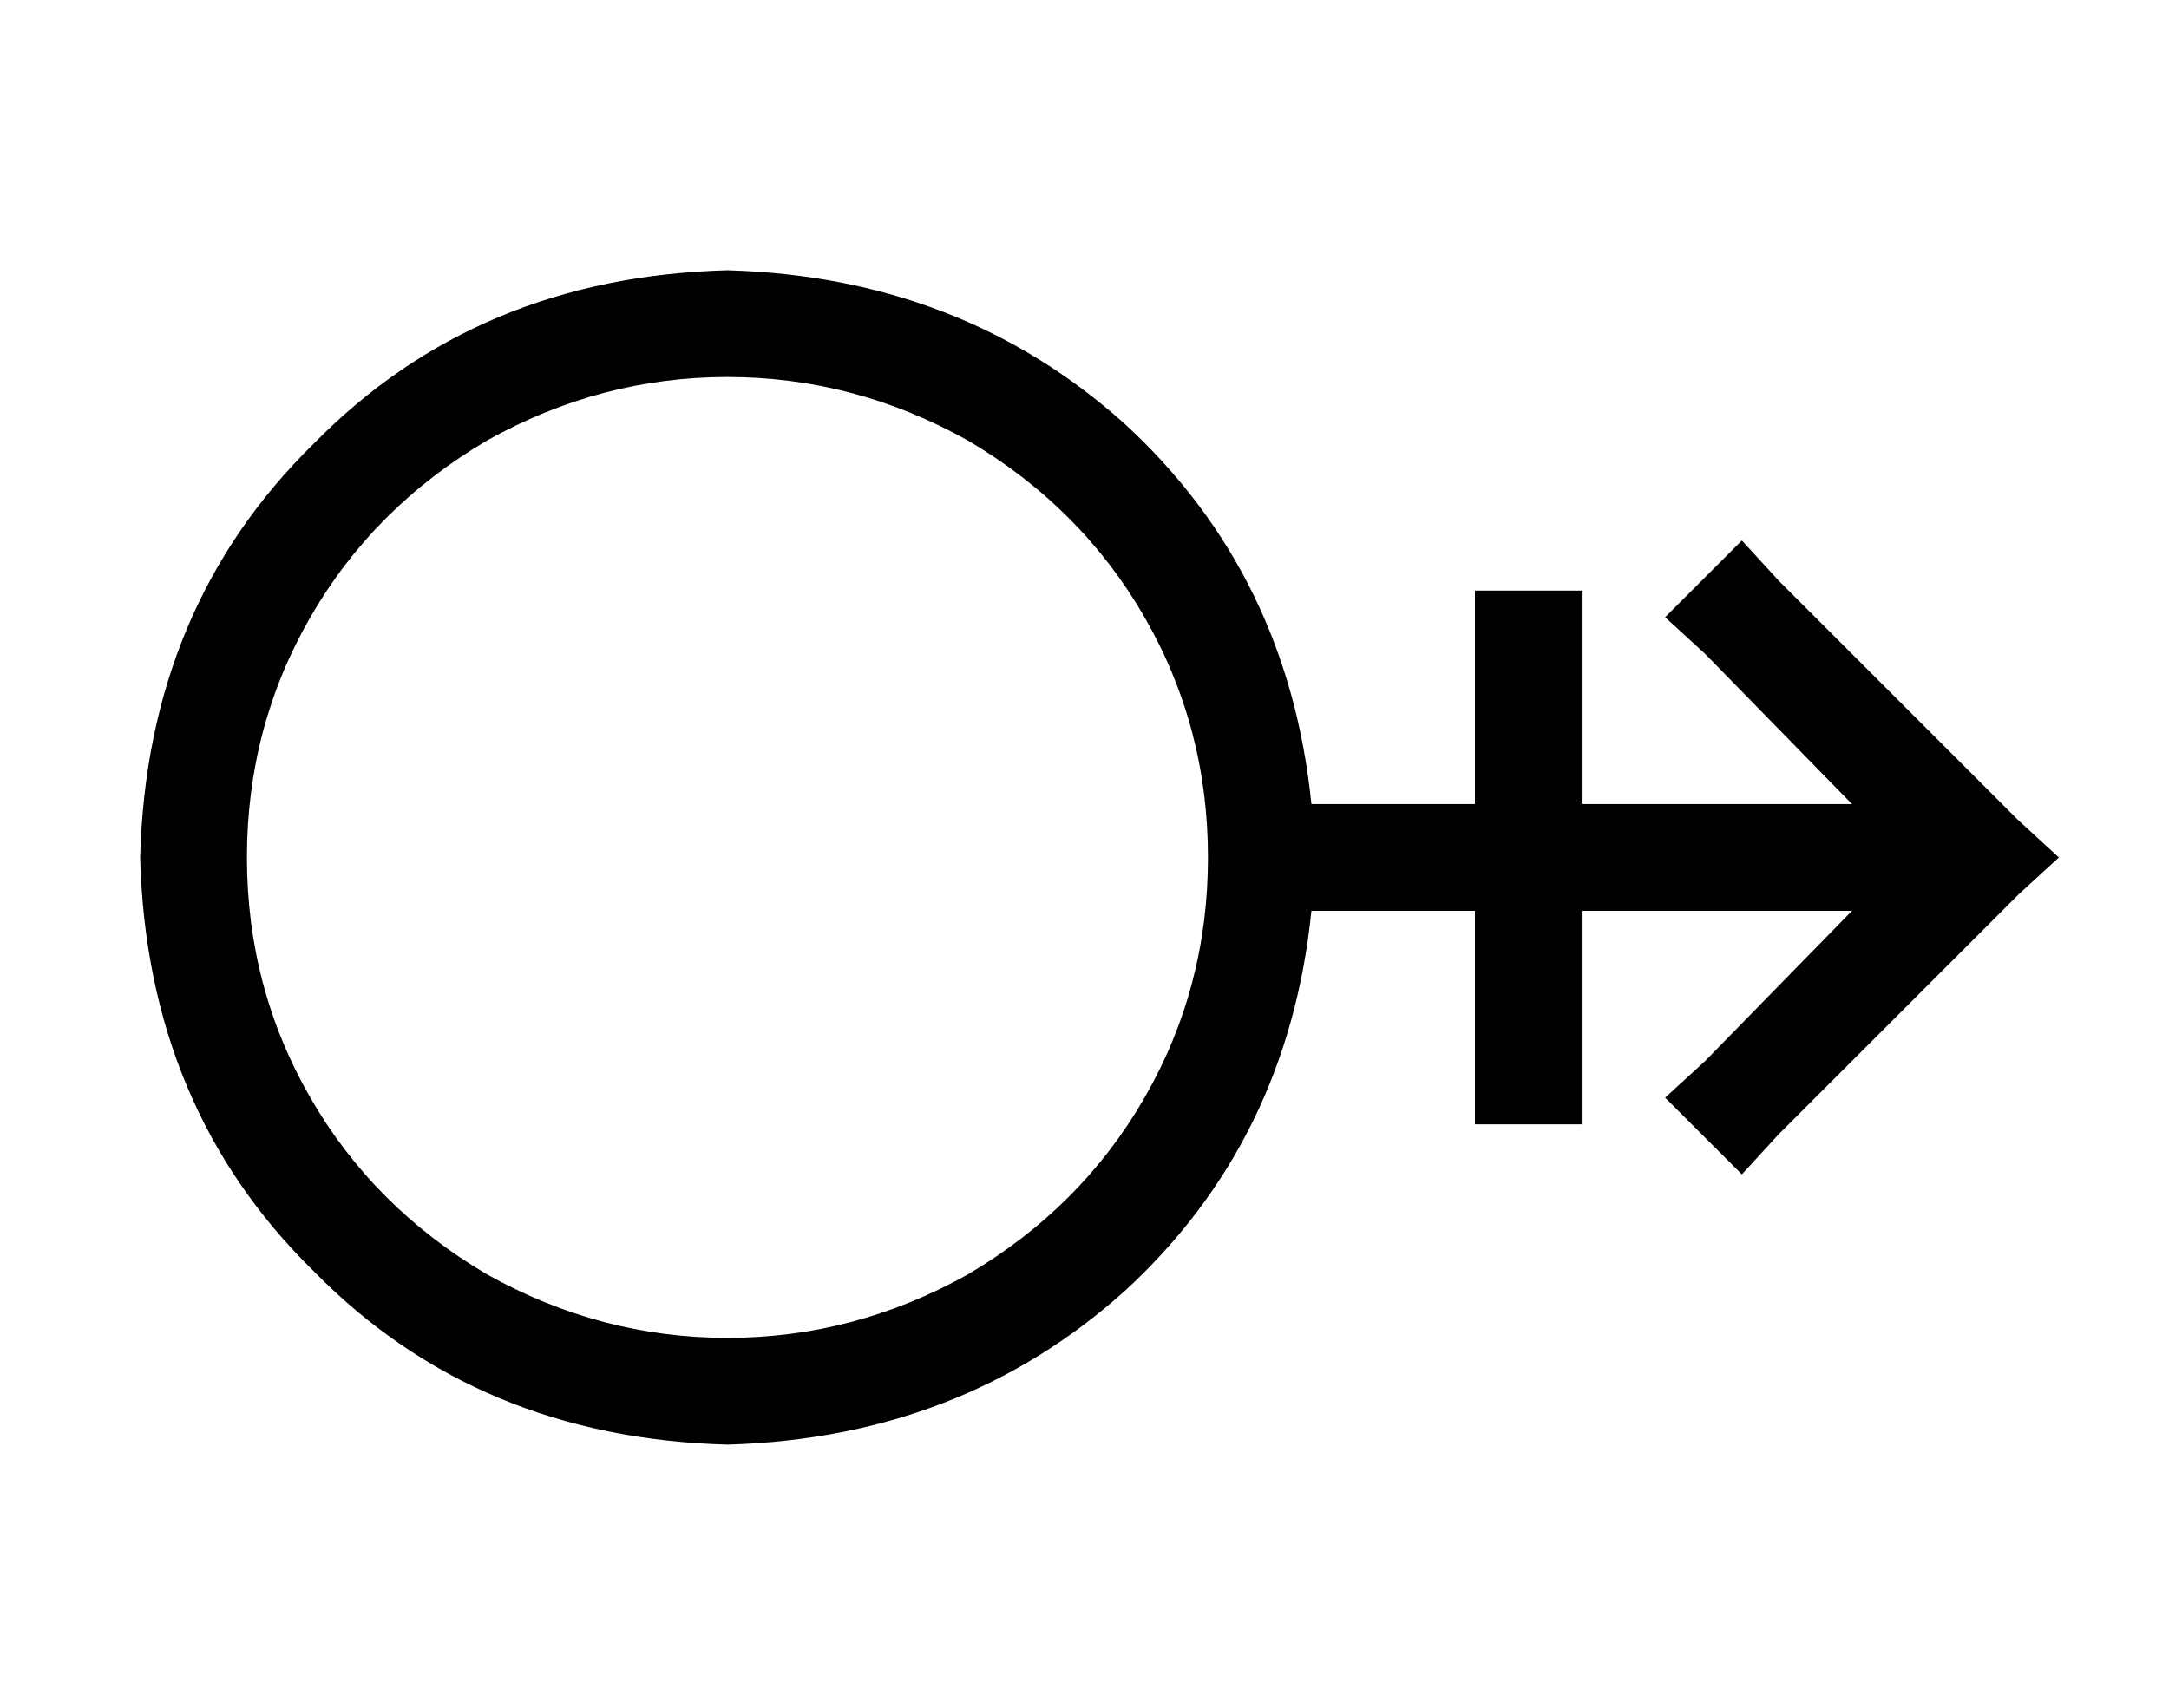 <?xml version="1.0" standalone="no"?>
<!DOCTYPE svg PUBLIC "-//W3C//DTD SVG 1.1//EN" "http://www.w3.org/Graphics/SVG/1.1/DTD/svg11.dtd" >
<svg xmlns="http://www.w3.org/2000/svg" xmlns:xlink="http://www.w3.org/1999/xlink" version="1.1" viewBox="-10 -40 650 512">
   <path fill="currentColor"
d="M64 217q0 -39 19 -72v0v0q19 -33 53 -53q34 -19 72 -19t72 19q34 20 53 53t19 72t-19 72t-53 53q-34 19 -72 19t-72 -19q-34 -20 -53 -53t-19 -72v0zM383 201q-7 -69 -56 -114v0v0q-49 -44 -119 -46q-75 2 -124 52q-50 49 -52 124q2 75 52 124q49 50 124 52
q70 -2 119 -46q49 -45 56 -114h49v0v48v0v16v0h32v0v-16v0v-48v0h81v0l-44 45v0l-12 11v0l23 23v0l11 -12v0l72 -72v0l12 -11v0l-12 -11v0l-72 -72v0l-11 -12v0l-23 23v0l12 11v0l44 45v0h-81v0v-48v0v-16v0h-32v0v16v0v48v0h-49v0z" />
</svg>
